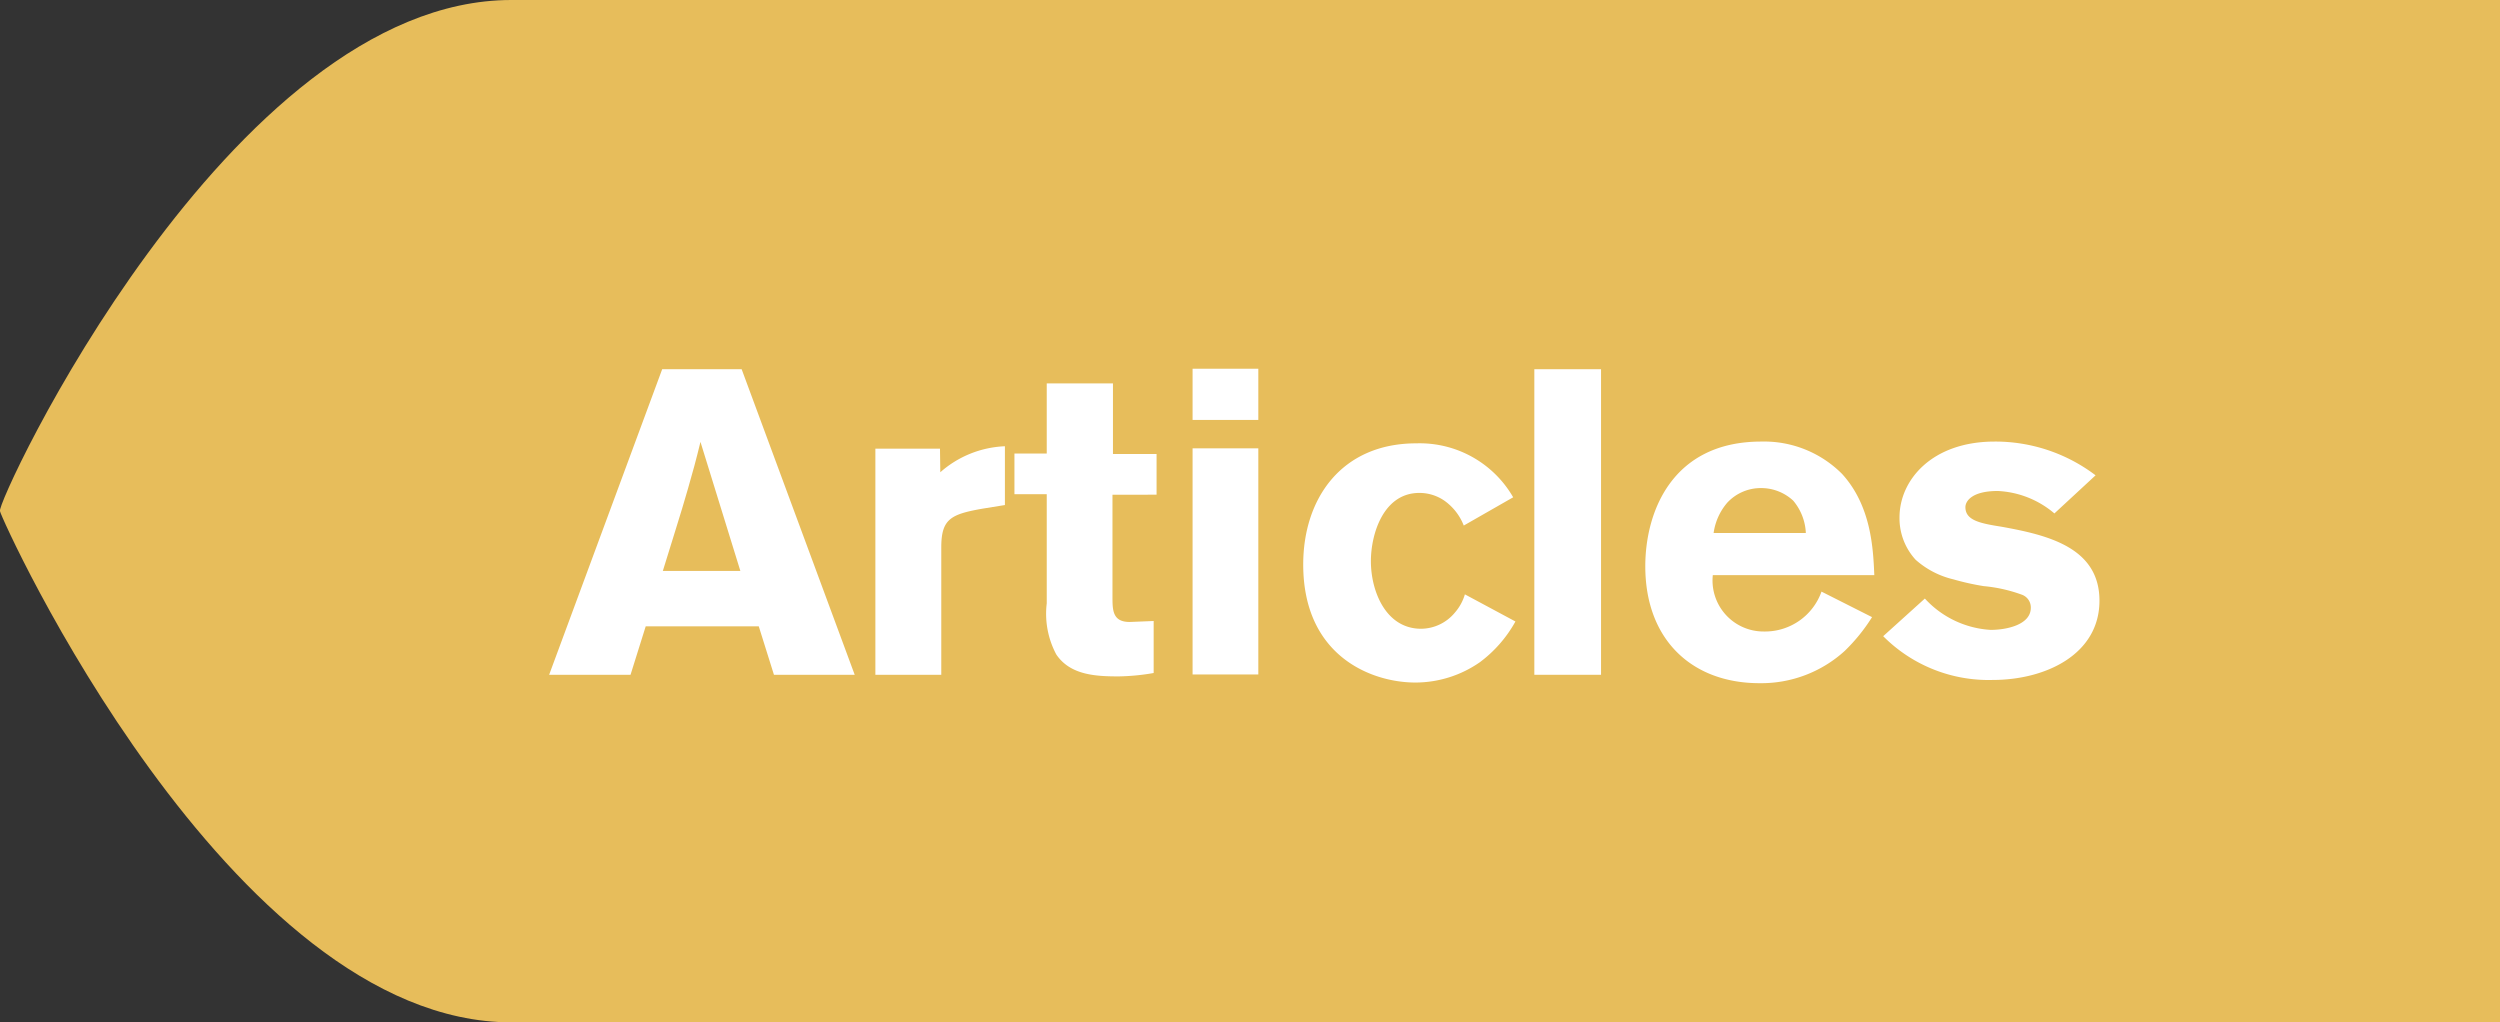 <svg xmlns="http://www.w3.org/2000/svg" viewBox="0 0 154.79 63.3"><rect x="0" y="0" width="154.79" height="63.3" fill="#333333" stroke="none"/><defs><style>.cls-1{fill:#e7bd5b;}.cls-2{fill:#fff;}</style></defs><g id="Layer_1" data-name="Layer 1"><path class="cls-1" d="M0,31.65H0C-.35,31.29,14.18,0,31.66,0H154.79V63.3H31.66C14.18,63.3,0,32,0,31.65Z"/><path class="cls-2" d="M45.92,22.86l7,18.92h-5l-.94-3h-7l-.94,3H34l7-18.92Zm-2.55,4.5c-.24,1-.51,2-.78,2.92-.4,1.42-1.12,3.65-1.55,5.07h4.8Z"/><path class="cls-2" d="M58.22,29.24a6.43,6.43,0,0,1,4-1.61v3.64l-1.36.22c-2,.35-2.58.64-2.58,2.41v7.88H54.2v-14h4Z"/><path class="cls-2" d="M64.81,23.74h4.1v4.37h2.7v2.52H68.88v6.3c0,.85,0,1.58,1.07,1.58l1.48-.06v3.22a13.65,13.65,0,0,1-2.17.21c-1.42,0-3-.08-3.86-1.36a5.35,5.35,0,0,1-.59-3.16V30.6h-2V28.08h2Z"/><path class="cls-2" d="M73.84,22.83h4.07V26H73.84Zm0,4.93h4.07v14H73.84Z"/><path class="cls-2" d="M93.83,38.48A7.94,7.94,0,0,1,91.63,41a7,7,0,0,1-4,1.26c-2.68,0-6.94-1.61-6.94-7.31,0-4.07,2.36-7.5,7-7.5a6.68,6.68,0,0,1,6,3.34l-3.06,1.75A3.4,3.4,0,0,0,89.43,31a2.72,2.72,0,0,0-1.55-.48c-2.23,0-3,2.55-3,4.23,0,1.85.92,4.18,3.11,4.18a2.74,2.74,0,0,0,2.09-1,3,3,0,0,0,.62-1.13Z"/><path class="cls-2" d="M99.13,22.86V41.78H95V22.86Z"/><path class="cls-2" d="M115.91,38.21a11.15,11.15,0,0,1-1.69,2.09,7.68,7.68,0,0,1-5.28,2c-4.15,0-7.07-2.66-7.07-7.24,0-3.37,1.66-7.72,7.18-7.72a6.81,6.81,0,0,1,5,2c1.83,2,1.93,4.69,2,6.27h-10a3.16,3.16,0,0,0,3.19,3.49,3.71,3.71,0,0,0,3.54-2.47ZM111.81,33a3.33,3.33,0,0,0-.78-2,2.91,2.91,0,0,0-2-.78,2.83,2.83,0,0,0-2.09.91A3.66,3.66,0,0,0,106.1,33Z"/><path class="cls-2" d="M119.18,37.06A6,6,0,0,0,123.25,39c1,0,2.49-.32,2.49-1.37a.84.84,0,0,0-.53-.8,9.32,9.32,0,0,0-2.39-.54,15.86,15.86,0,0,1-1.88-.42,5.37,5.37,0,0,1-2.33-1.21,3.8,3.8,0,0,1-1-2.63c0-2.3,2-4.69,5.89-4.69a10.27,10.27,0,0,1,6.25,2.09l-2.55,2.36a5.82,5.82,0,0,0-3.51-1.39c-1.61,0-2,.64-2,1,0,.81.88,1,2.22,1.21,2.82.51,6.08,1.26,6.08,4.58s-3.32,4.91-6.61,4.91a9.2,9.2,0,0,1-6.78-2.71Z"/></g></svg>